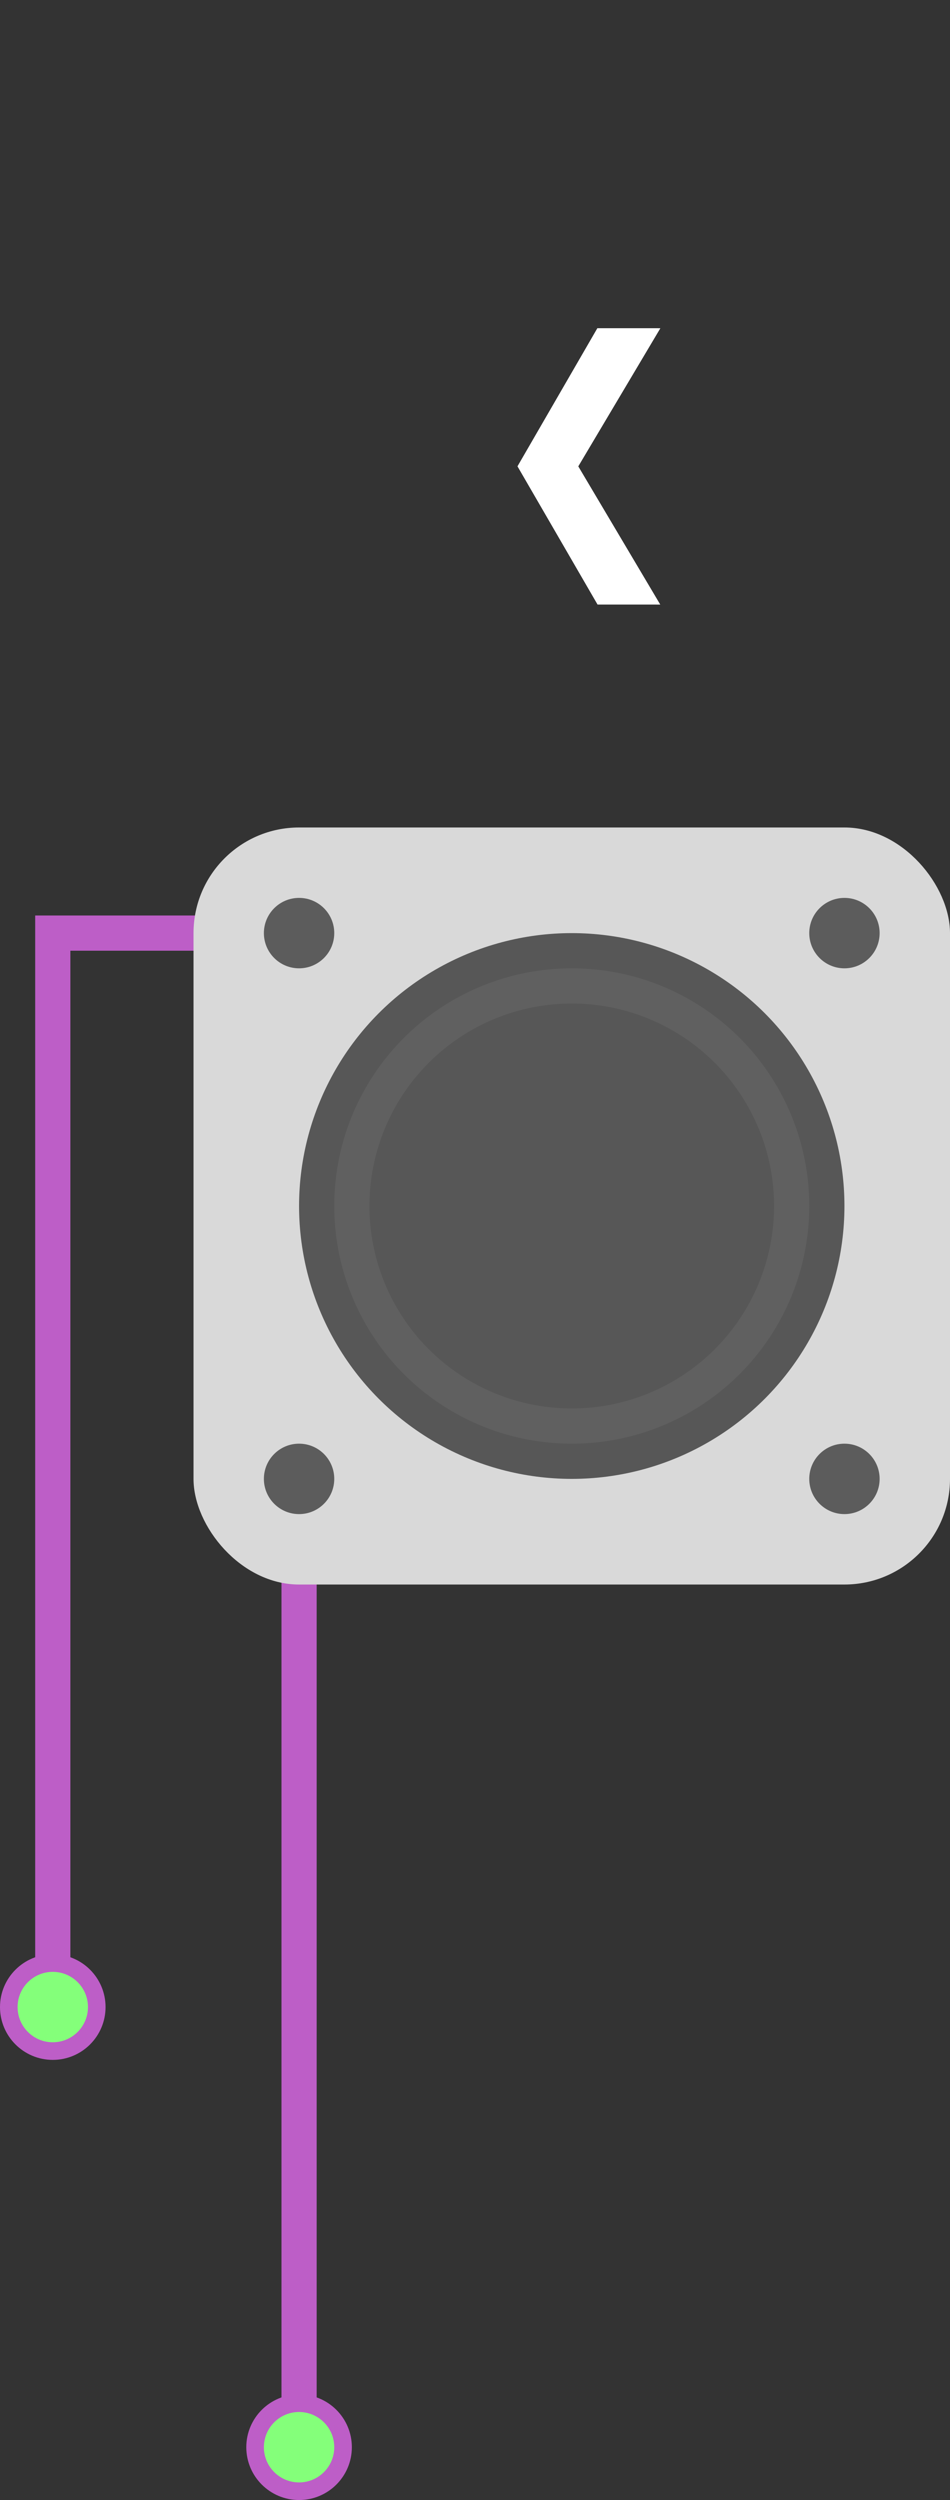 <svg width="54" height="142" viewBox="0 0 54 142" fill="none" xmlns="http://www.w3.org/2000/svg">
<rect x="0" y="0" width="54" height="142" fill="#333333" stroke="none"/>
<path d="M17 53H3V114.5M17 84V139" stroke="#BD5EC7" stroke-width="2"/>
<rect x="54" y="90" width="43" height="43" rx="6" transform="rotate(180 54 90)" fill="#D9D9D9"/>
<circle cx="32.5" cy="68.5" r="15.5" transform="rotate(180 32.5 68.5)" fill="#575757"/>
<circle cx="32.5" cy="68.5" r="12.5" transform="rotate(180 32.5 68.5)" fill="#575757" stroke="#606060" stroke-width="2"/>
<circle cx="48" cy="84" r="2" transform="rotate(180 48 84)" fill="#5C5C5C"/>
<circle cx="17" cy="84" r="2" transform="rotate(180 17 84)" fill="#5C5C5C"/>
<circle cx="48" cy="53" r="2" transform="rotate(180 48 53)" fill="#5C5C5C"/>
<circle cx="17" cy="53" r="2" transform="rotate(180 17 53)" fill="#5C5C5C"/>
<circle cx="3" cy="3" r="2.5" transform="matrix(-1 0 0 1 6 111)" fill="#84FF7A" stroke="#BD5EC7"/>
<circle cx="3" cy="3" r="2.5" transform="matrix(-1 0 0 1 20 136)" fill="#84FF7A" stroke="#BD5EC7"/>
<path d="M37.53 34.339L32.871 26.489L37.537 18.643L33.955 18.642L29.415 26.487L33.966 34.338L37.53 34.339Z" fill="white"/>
</svg>

